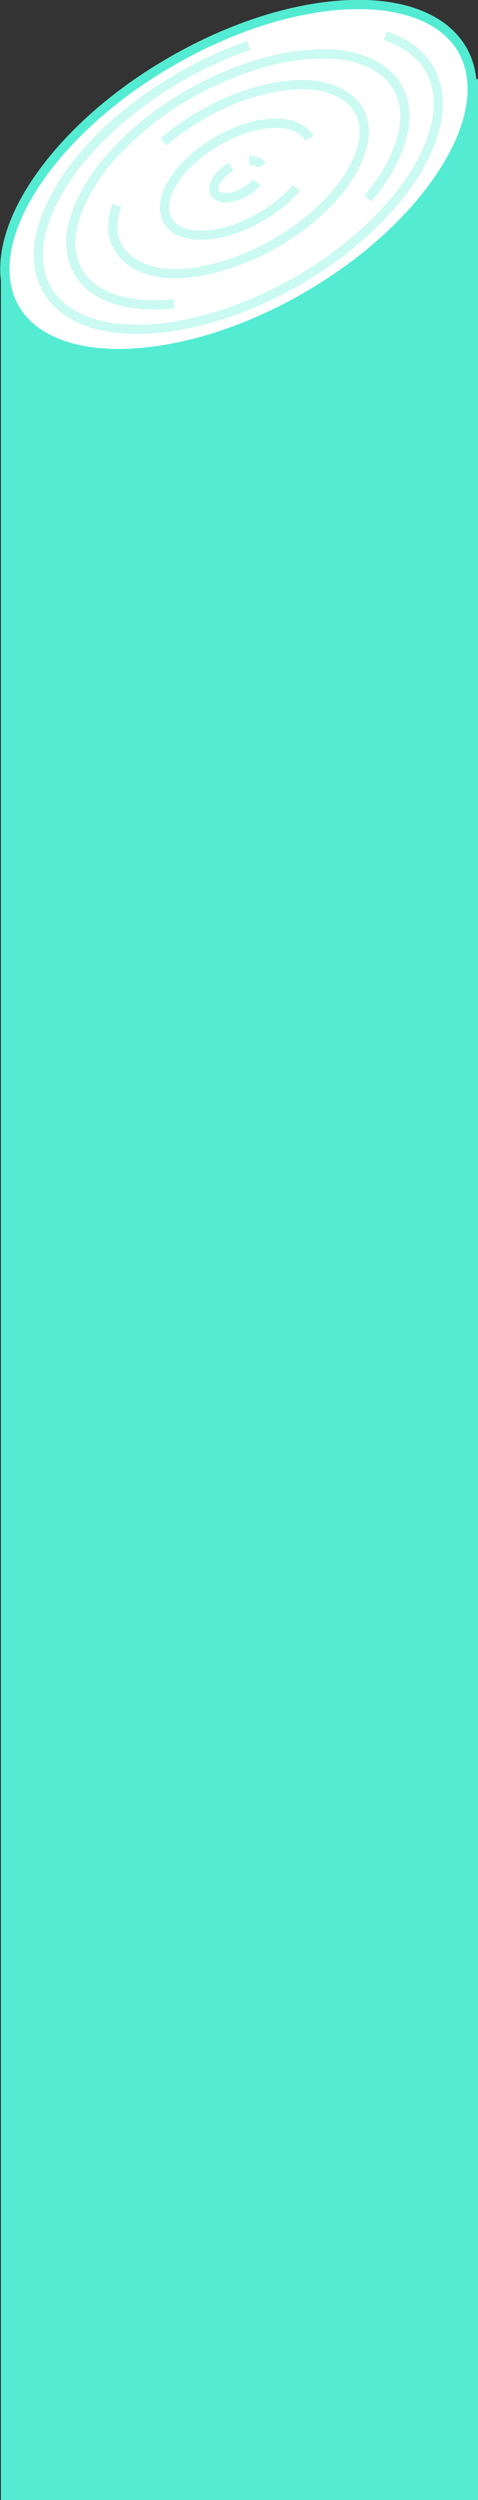 <?xml version="1.0" encoding="utf-8"?>
<!-- Generator: Adobe Illustrator 23.0.1, SVG Export Plug-In . SVG Version: 6.00 Build 0)  -->
<svg version="1.1" id="Слой_1" xmlns="http://www.w3.org/2000/svg" xmlns:xlink="http://www.w3.org/1999/xlink" x="0px" y="0px"
	 viewBox="0 0 103.2 539" style="enable-background:new 0 0 103.2 539;" xml:space="preserve">
<rect x="0" y="0" width="103.2" height="539" fill="#333333" stroke="none"/>
<style type="text/css">
	.st0{fill:#53ECD3;}
	.st1{fill:#FFFFFF;stroke:#53ECD3;stroke-width:2;}
	.st2{opacity:0.3;fill:none;stroke:#53ECD3;stroke-width:2;enable-background:new    ;}
</style>
<path class="st0" d="M0.2,58.3l103-41.3v522H0.2V58.3z"/>
<path class="st1" d="M99.8,10.7c3.9,6.8,2.4,16.1-3.7,25.8C90,46.3,79.6,56.2,66.1,64S38.8,75.8,27.4,76.2
	c-11.5,0.4-20.3-3-24.2-9.7c-3.9-6.8-2.4-16.1,3.7-25.8c6.1-9.7,16.5-19.6,30-27.4S64.1,1.4,75.6,1C87.1,0.6,95.9,4,99.8,10.7z"/>
<path class="st2" d="M83.2,7.7c4.2,1.4,7.5,3.8,9.5,7.1c2.6,4.6,2.5,10.3,0,16.5c-1.6,4-4.2,8.2-7.7,12.3
	c-5.2,6.1-12.3,12.1-20.8,17C54.2,66.3,44,69.7,35,70.7c-5.6,0.6-10.8,0.3-15-1c-4.4-1.4-7.8-3.8-9.8-7.2c-2.4-4.2-2.5-9.3-0.6-14.8
	c1.3-3.7,3.4-7.6,6.3-11.5c2.7-3.5,6-7,9.8-10.3c3.8-3.3,8.2-6.4,13-9.2c5-2.9,10.1-5.2,15-6.9"/>
<path class="st2" d="M79.4,42.8c2.9-3.4,5.1-6.9,6.4-10.3c2.1-5.1,2.2-9.9,0-13.7c-1.6-2.8-4.4-4.8-7.9-6c-3-1-6.6-1.4-10.5-1.1
	c-4.3,0.2-9.1,1.2-14,2.9c-4.1,1.4-8.4,3.3-12.6,5.7c-4,2.3-7.7,4.9-10.9,7.7c-3.2,2.8-6,5.7-8.2,8.6c-2.4,3.2-4.2,6.5-5.3,9.6
	c-1.6,4.6-1.5,8.9,0.5,12.4c1.7,2.9,4.5,4.9,8.2,6c3.5,1.1,7.8,1.4,12.5,0.9"/>
<path class="st2" d="M35.3,30.6c2.4-2.1,5.1-4,8.2-5.8c3.2-1.8,6.3-3.3,9.5-4.3c3.7-1.3,7.3-2,10.5-2.2c3-0.2,5.7,0.1,7.9,0.9
	c2.7,0.9,4.7,2.4,6,4.5c1.7,2.9,1.6,6.5,0,10.3c-1,2.5-2.7,5.2-4.8,7.7c-3.3,3.9-7.7,7.6-13.1,10.7c-6.3,3.6-12.7,5.7-18.3,6.4
	c-3.5,0.4-6.8,0.2-9.4-0.7c-2.8-0.9-4.9-2.4-6.2-4.6C24,51,24,47.7,25.2,44.3"/>
<path class="st2" d="M66.8,29.8c-0.7-1.3-2-2.1-3.5-2.7c-1.3-0.4-2.9-0.6-4.7-0.5c-1.9,0.1-4,0.5-6.2,1.3c-1.8,0.6-3.7,1.5-5.6,2.6
	c-1.8,1-3.4,2.2-4.8,3.4c-1.4,1.2-2.7,2.5-3.6,3.8c-1.1,1.4-1.9,2.9-2.4,4.3c-0.7,2.1-0.7,4,0.2,5.5c0.7,1.3,2,2.2,3.6,2.7
	c1.6,0.5,3.5,0.6,5.6,0.4c3.3-0.4,7.1-1.6,10.8-3.8c3.2-1.8,5.8-4,7.8-6.3"/>
<path class="st2" d="M56.5,35.7c-0.2-0.4-0.6-0.7-1.2-0.9c-0.4-0.1-1-0.2-1.5-0.2 M49.9,36c-0.6,0.3-1.1,0.7-1.6,1.1
	c-0.5,0.4-0.9,0.8-1.2,1.3c-0.4,0.5-0.6,0.9-0.8,1.4c-0.2,0.7-0.2,1.3,0.1,1.8c0.2,0.4,0.7,0.7,1.2,0.9c0.5,0.2,1.1,0.2,1.8,0.1
	c1.1-0.1,2.3-0.5,3.5-1.2c1-0.6,1.9-1.3,2.5-2.1"/>
</svg>
